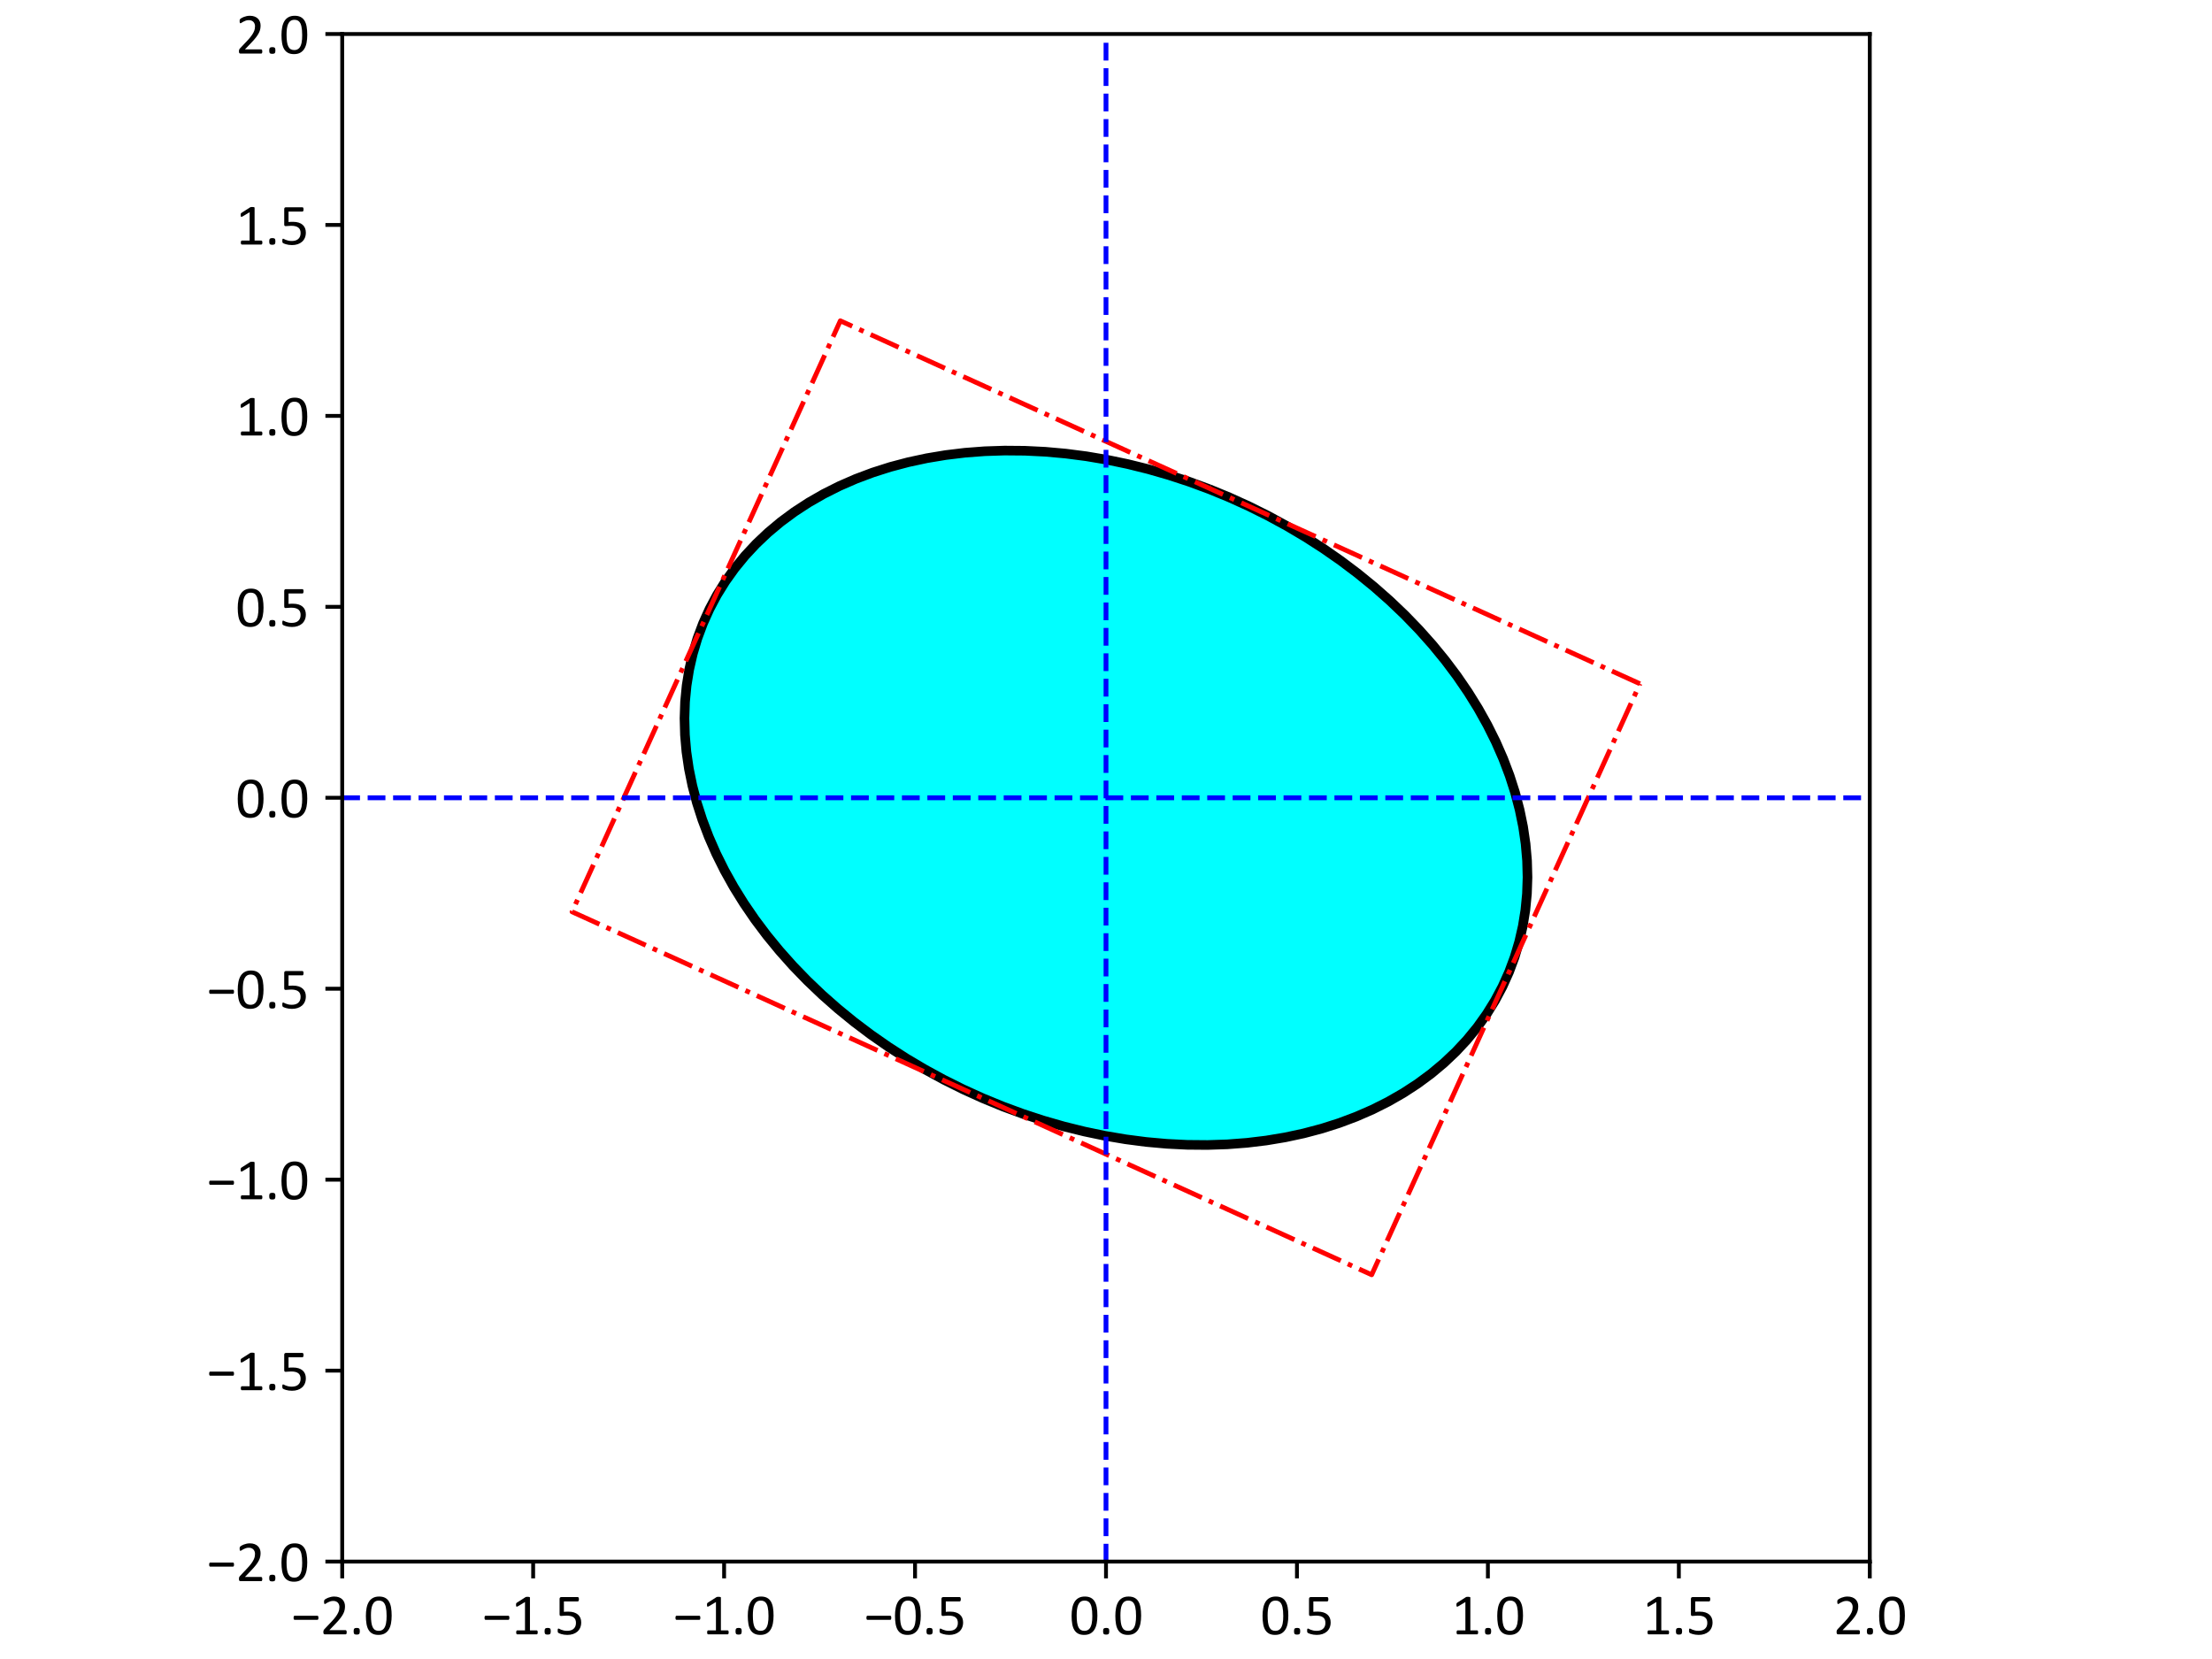 <?xml version="1.0" encoding="utf-8" standalone="no"?>
<!DOCTYPE svg PUBLIC "-//W3C//DTD SVG 1.1//EN"
  "http://www.w3.org/Graphics/SVG/1.1/DTD/svg11.dtd">
<svg xmlns:xlink="http://www.w3.org/1999/xlink" width="460.8pt" height="345.6pt" viewBox="0 0 460.8 345.6" xmlns="http://www.w3.org/2000/svg" version="1.1">
 <defs>
  <style type="text/css">*{stroke-linejoin: round; stroke-linecap: butt}</style>
 </defs>
 <g id="figure_1">
  <g id="patch_1">
   <path d="M 0 345.6 
L 460.8 345.6 
L 460.8 0 
L 0 0 
z
" style="fill: #ffffff"/>
  </g>
  <g id="axes_1">
   <g id="patch_2">
    <path d="M 71.289 325.304 
L 389.511 325.304 
L 389.511 7.081 
L 71.289 7.081 
z
" style="fill: #ffffff"/>
   </g>
   <g id="patch_3">
    <path d="M 251.947 101.911 
L 247.744 100.361 
L 243.5 98.969 
L 239.224 97.739 
L 234.926 96.674 
L 230.618 95.777 
L 226.309 95.049 
L 222.01 94.492 
L 217.731 94.109 
L 213.483 93.899 
L 209.276 93.863 
L 205.119 94.001 
L 201.023 94.313 
L 196.999 94.799 
L 193.054 95.456 
L 189.2 96.284 
L 185.444 97.28 
L 181.798 98.443 
L 178.268 99.768 
L 174.863 101.254 
L 171.593 102.896 
L 168.464 104.69 
L 165.485 106.633 
L 162.662 108.719 
L 160.002 110.943 
L 157.511 113.301 
L 155.196 115.786 
L 153.063 118.392 
L 151.115 121.114 
L 149.359 123.944 
L 147.798 126.876 
L 146.436 129.903 
L 145.276 133.017 
L 144.321 136.211 
L 143.574 139.478 
L 143.036 142.808 
L 142.708 146.195 
L 142.592 149.631 
L 142.687 153.106 
L 142.993 156.612 
L 143.51 160.142 
L 144.236 163.686 
L 145.17 167.237 
L 146.31 170.785 
L 147.651 174.321 
L 149.192 177.838 
L 150.929 181.328 
L 152.857 184.78 
L 154.972 188.188 
L 157.269 191.543 
L 159.742 194.837 
L 162.385 198.061 
L 165.192 201.21 
L 168.156 204.273 
L 171.27 207.245 
L 174.527 210.118 
L 177.918 212.885 
L 181.435 215.54 
L 185.071 218.076 
L 188.815 220.487 
L 192.66 222.767 
L 196.596 224.911 
L 200.613 226.913 
L 204.702 228.769 
L 208.853 230.474 
L 213.056 232.025 
L 217.3 233.416 
L 221.576 234.646 
L 225.874 235.711 
L 230.182 236.609 
L 234.491 237.336 
L 238.79 237.893 
L 243.069 238.277 
L 247.317 238.487 
L 251.524 238.523 
L 255.681 238.384 
L 259.777 238.072 
L 263.801 237.587 
L 267.746 236.929 
L 271.6 236.101 
L 275.356 235.105 
L 279.002 233.943 
L 282.532 232.617 
L 285.937 231.132 
L 289.207 229.49 
L 292.336 227.695 
L 295.315 225.753 
L 298.138 223.667 
L 300.798 221.442 
L 303.289 219.084 
L 305.604 216.599 
L 307.737 213.993 
L 309.685 211.271 
L 311.441 208.441 
L 313.002 205.509 
L 314.364 202.482 
L 315.524 199.368 
L 316.479 196.174 
L 317.226 192.908 
L 317.764 189.577 
L 318.092 186.19 
L 318.208 182.755 
L 318.113 179.28 
L 317.807 175.773 
L 317.29 172.243 
L 316.564 168.699 
L 315.63 165.149 
L 314.49 161.601 
L 313.149 158.064 
L 311.608 154.547 
L 309.871 151.058 
L 307.943 147.605 
L 305.828 144.197 
L 303.531 140.842 
L 301.058 137.549 
L 298.415 134.324 
L 295.608 131.176 
L 292.644 128.112 
L 289.53 125.14 
L 286.273 122.267 
L 282.882 119.5 
L 279.365 116.845 
L 275.729 114.309 
L 271.985 111.899 
L 268.14 109.619 
L 264.204 107.475 
L 260.187 105.472 
L 256.098 103.616 
L 251.947 101.911 
" style="fill: #00ffff; stroke: #000000; stroke-width: 2; stroke-linejoin: miter"/>
   </g>
   <g id="patch_4">
    <path d="M 341.629 142.44 
L 175.054 66.83 
L 119.171 189.945 
L 285.746 265.555 
L 341.629 142.44 
" style="fill: none; stroke-dasharray: 6.4,1.6,1,1.6; stroke-dashoffset: 0; stroke: #ff0000; stroke-linejoin: miter"/>
   </g>
   <g id="matplotlib.axis_1">
    <g id="xtick_1">
     <g id="line2d_1">
      <defs>
       <path id="m8e6c316cc2" d="M 0 0 
L 0 3.5 
" style="stroke: #000000; stroke-width: 0.8"/>
      </defs>
      <g>
       <use xlink:href="#m8e6c316cc2" x="71.289" y="325.304" style="stroke: #000000; stroke-width: 0.8"/>
      </g>
     </g>
     <g id="text_1">
      <!-- −2.0 -->
      <g transform="translate(60.702 340.466) scale(0.12 -0.12)">
       <defs>
        <path id="Calibri-2212" d="M 2934 1797 
Q 2934 1681 2904 1628 
Q 2875 1575 2819 1575 
L 356 1575 
Q 297 1575 267 1628 
Q 238 1681 238 1797 
Q 238 1909 267 1964 
Q 297 2019 356 2019 
L 2819 2019 
Q 2875 2019 2904 1966 
Q 2934 1913 2934 1797 
z
" transform="scale(0.016)"/>
        <path id="Calibri-32" d="M 2888 231 
Q 2888 175 2880 131 
Q 2872 88 2858 58 
Q 2844 28 2820 14 
Q 2797 0 2769 0 
L 534 0 
Q 491 0 458 11 
Q 425 22 401 47 
Q 378 72 367 119 
Q 356 166 356 234 
Q 356 297 361 344 
Q 366 391 381 427 
Q 397 463 420 498 
Q 444 534 481 575 
L 1266 1406 
Q 1538 1694 1702 1922 
Q 1866 2150 1955 2337 
Q 2044 2525 2072 2678 
Q 2100 2831 2100 2966 
Q 2100 3100 2056 3220 
Q 2013 3341 1930 3431 
Q 1847 3522 1722 3575 
Q 1597 3628 1434 3628 
Q 1244 3628 1092 3575 
Q 941 3522 827 3459 
Q 713 3397 636 3344 
Q 559 3291 522 3291 
Q 500 3291 483 3303 
Q 466 3316 455 3344 
Q 444 3372 437 3419 
Q 431 3466 431 3531 
Q 431 3578 434 3612 
Q 438 3647 445 3672 
Q 453 3697 465 3719 
Q 478 3741 515 3773 
Q 553 3806 645 3862 
Q 738 3919 877 3973 
Q 1016 4028 1183 4065 
Q 1350 4103 1534 4103 
Q 1828 4103 2048 4020 
Q 2269 3938 2414 3794 
Q 2559 3650 2631 3459 
Q 2703 3269 2703 3053 
Q 2703 2859 2668 2667 
Q 2634 2475 2523 2251 
Q 2413 2028 2203 1754 
Q 1994 1481 1647 1125 
L 1006 456 
L 2766 456 
Q 2791 456 2814 442 
Q 2838 428 2855 400 
Q 2872 372 2880 330 
Q 2888 288 2888 231 
z
" transform="scale(0.016)"/>
        <path id="Calibri-2e" d="M 1144 341 
Q 1144 119 1070 45 
Q 997 -28 803 -28 
Q 616 -28 544 44 
Q 472 116 472 331 
Q 472 553 545 626 
Q 619 700 813 700 
Q 1000 700 1072 628 
Q 1144 556 1144 341 
z
" transform="scale(0.016)"/>
        <path id="Calibri-30" d="M 3022 2031 
Q 3022 1566 2948 1181 
Q 2875 797 2704 520 
Q 2534 244 2259 92 
Q 1984 -59 1581 -59 
Q 1200 -59 939 77 
Q 678 213 518 477 
Q 359 741 292 1127 
Q 225 1513 225 2013 
Q 225 2475 300 2861 
Q 375 3247 544 3523 
Q 713 3800 988 3951 
Q 1263 4103 1663 4103 
Q 2047 4103 2308 3967 
Q 2569 3831 2728 3567 
Q 2888 3303 2955 2917 
Q 3022 2531 3022 2031 
z
M 2472 1994 
Q 2472 2297 2450 2537 
Q 2428 2778 2386 2962 
Q 2344 3147 2276 3280 
Q 2209 3413 2115 3498 
Q 2022 3584 1901 3623 
Q 1781 3663 1631 3663 
Q 1366 3663 1200 3538 
Q 1034 3413 939 3194 
Q 844 2975 809 2681 
Q 775 2388 775 2050 
Q 775 1597 822 1280 
Q 869 963 970 763 
Q 1072 563 1230 472 
Q 1388 381 1613 381 
Q 1788 381 1920 437 
Q 2053 494 2148 598 
Q 2244 703 2306 850 
Q 2369 997 2406 1175 
Q 2444 1353 2458 1561 
Q 2472 1769 2472 1994 
z
" transform="scale(0.016)"/>
       </defs>
       <use xlink:href="#Calibri-2212"/>
       <use xlink:href="#Calibri-32" x="49.805"/>
       <use xlink:href="#Calibri-2e" x="100.488"/>
       <use xlink:href="#Calibri-30" x="125.732"/>
      </g>
     </g>
    </g>
    <g id="xtick_2">
     <g id="line2d_2">
      <g>
       <use xlink:href="#m8e6c316cc2" x="111.066" y="325.304" style="stroke: #000000; stroke-width: 0.8"/>
      </g>
     </g>
     <g id="text_2">
      <!-- −1.5 -->
      <g transform="translate(100.48 340.466) scale(0.12 -0.12)">
       <defs>
        <path id="Calibri-31" d="M 2897 213 
Q 2897 153 2887 112 
Q 2878 72 2862 47 
Q 2847 22 2826 11 
Q 2806 0 2784 0 
L 672 0 
Q 650 0 631 11 
Q 613 22 595 47 
Q 578 72 568 112 
Q 559 153 559 213 
Q 559 269 568 309 
Q 578 350 592 376 
Q 606 403 626 417 
Q 647 431 672 431 
L 1516 431 
L 1516 3506 
L 734 3041 
Q 675 3009 639 3003 
Q 603 2997 581 3017 
Q 559 3038 551 3084 
Q 544 3131 544 3203 
Q 544 3256 548 3293 
Q 553 3331 562 3356 
Q 572 3381 589 3400 
Q 606 3419 634 3438 
L 1566 4034 
Q 1578 4044 1597 4050 
Q 1616 4056 1644 4062 
Q 1672 4069 1709 4070 
Q 1747 4072 1803 4072 
Q 1878 4072 1928 4065 
Q 1978 4059 2006 4048 
Q 2034 4038 2043 4020 
Q 2053 4003 2053 3984 
L 2053 431 
L 2784 431 
Q 2809 431 2831 417 
Q 2853 403 2867 376 
Q 2881 350 2889 309 
Q 2897 269 2897 213 
z
" transform="scale(0.016)"/>
        <path id="Calibri-35" d="M 2869 1300 
Q 2869 975 2759 722 
Q 2650 469 2450 295 
Q 2250 122 1973 31 
Q 1697 -59 1359 -59 
Q 1172 -59 1003 -32 
Q 834 -6 703 33 
Q 572 72 487 109 
Q 403 147 379 169 
Q 356 191 347 209 
Q 338 228 330 254 
Q 322 281 319 322 
Q 316 363 316 419 
Q 316 472 320 514 
Q 325 556 337 582 
Q 350 609 367 621 
Q 384 634 406 634 
Q 438 634 503 595 
Q 569 556 680 511 
Q 791 466 955 425 
Q 1119 384 1344 384 
Q 1553 384 1728 434 
Q 1903 484 2029 590 
Q 2156 697 2228 858 
Q 2300 1019 2300 1250 
Q 2300 1444 2239 1592 
Q 2178 1741 2051 1839 
Q 1925 1938 1731 1986 
Q 1538 2034 1269 2034 
Q 1078 2034 940 2015 
Q 803 1997 684 1997 
Q 597 1997 559 2037 
Q 522 2078 522 2194 
L 522 3841 
Q 522 3944 570 3994 
Q 619 4044 709 4044 
L 2500 4044 
Q 2525 4044 2548 4030 
Q 2572 4016 2587 3987 
Q 2603 3959 2611 3915 
Q 2619 3872 2619 3813 
Q 2619 3700 2587 3637 
Q 2556 3575 2500 3575 
L 991 3575 
L 991 2441 
Q 1100 2456 1214 2459 
Q 1328 2463 1478 2463 
Q 1825 2463 2084 2380 
Q 2344 2297 2517 2145 
Q 2691 1994 2780 1778 
Q 2869 1563 2869 1300 
z
" transform="scale(0.016)"/>
       </defs>
       <use xlink:href="#Calibri-2212"/>
       <use xlink:href="#Calibri-31" x="49.805"/>
       <use xlink:href="#Calibri-2e" x="100.488"/>
       <use xlink:href="#Calibri-35" x="125.732"/>
      </g>
     </g>
    </g>
    <g id="xtick_3">
     <g id="line2d_3">
      <g>
       <use xlink:href="#m8e6c316cc2" x="150.844" y="325.304" style="stroke: #000000; stroke-width: 0.8"/>
      </g>
     </g>
     <g id="text_3">
      <!-- −1.0 -->
      <g transform="translate(140.258 340.466) scale(0.12 -0.12)">
       <use xlink:href="#Calibri-2212"/>
       <use xlink:href="#Calibri-31" x="49.805"/>
       <use xlink:href="#Calibri-2e" x="100.488"/>
       <use xlink:href="#Calibri-30" x="125.732"/>
      </g>
     </g>
    </g>
    <g id="xtick_4">
     <g id="line2d_4">
      <g>
       <use xlink:href="#m8e6c316cc2" x="190.622" y="325.304" style="stroke: #000000; stroke-width: 0.8"/>
      </g>
     </g>
     <g id="text_4">
      <!-- −0.5 -->
      <g transform="translate(180.036 340.466) scale(0.12 -0.12)">
       <use xlink:href="#Calibri-2212"/>
       <use xlink:href="#Calibri-30" x="49.805"/>
       <use xlink:href="#Calibri-2e" x="100.488"/>
       <use xlink:href="#Calibri-35" x="125.732"/>
      </g>
     </g>
    </g>
    <g id="xtick_5">
     <g id="line2d_5">
      <g>
       <use xlink:href="#m8e6c316cc2" x="230.4" y="325.304" style="stroke: #000000; stroke-width: 0.8"/>
      </g>
     </g>
     <g id="text_5">
      <!-- 0.0 -->
      <g transform="translate(222.803 340.466) scale(0.12 -0.12)">
       <use xlink:href="#Calibri-30"/>
       <use xlink:href="#Calibri-2e" x="50.684"/>
       <use xlink:href="#Calibri-30" x="75.928"/>
      </g>
     </g>
    </g>
    <g id="xtick_6">
     <g id="line2d_6">
      <g>
       <use xlink:href="#m8e6c316cc2" x="270.178" y="325.304" style="stroke: #000000; stroke-width: 0.8"/>
      </g>
     </g>
     <g id="text_6">
      <!-- 0.5 -->
      <g transform="translate(262.58 340.466) scale(0.12 -0.12)">
       <use xlink:href="#Calibri-30"/>
       <use xlink:href="#Calibri-2e" x="50.684"/>
       <use xlink:href="#Calibri-35" x="75.928"/>
      </g>
     </g>
    </g>
    <g id="xtick_7">
     <g id="line2d_7">
      <g>
       <use xlink:href="#m8e6c316cc2" x="309.956" y="325.304" style="stroke: #000000; stroke-width: 0.8"/>
      </g>
     </g>
     <g id="text_7">
      <!-- 1.0 -->
      <g transform="translate(302.358 340.466) scale(0.12 -0.12)">
       <use xlink:href="#Calibri-31"/>
       <use xlink:href="#Calibri-2e" x="50.684"/>
       <use xlink:href="#Calibri-30" x="75.928"/>
      </g>
     </g>
    </g>
    <g id="xtick_8">
     <g id="line2d_8">
      <g>
       <use xlink:href="#m8e6c316cc2" x="349.734" y="325.304" style="stroke: #000000; stroke-width: 0.8"/>
      </g>
     </g>
     <g id="text_8">
      <!-- 1.5 -->
      <g transform="translate(342.136 340.466) scale(0.12 -0.12)">
       <use xlink:href="#Calibri-31"/>
       <use xlink:href="#Calibri-2e" x="50.684"/>
       <use xlink:href="#Calibri-35" x="75.928"/>
      </g>
     </g>
    </g>
    <g id="xtick_9">
     <g id="line2d_9">
      <g>
       <use xlink:href="#m8e6c316cc2" x="389.511" y="325.304" style="stroke: #000000; stroke-width: 0.8"/>
      </g>
     </g>
     <g id="text_9">
      <!-- 2.0 -->
      <g transform="translate(381.914 340.466) scale(0.12 -0.12)">
       <use xlink:href="#Calibri-32"/>
       <use xlink:href="#Calibri-2e" x="50.684"/>
       <use xlink:href="#Calibri-30" x="75.928"/>
      </g>
     </g>
    </g>
   </g>
   <g id="matplotlib.axis_2">
    <g id="ytick_1">
     <g id="line2d_10">
      <defs>
       <path id="mbfa8bbaea1" d="M 0 0 
L -3.5 0 
" style="stroke: #000000; stroke-width: 0.8"/>
      </defs>
      <g>
       <use xlink:href="#mbfa8bbaea1" x="71.289" y="325.304" style="stroke: #000000; stroke-width: 0.8"/>
      </g>
     </g>
     <g id="text_10">
      <!-- −2.0 -->
      <g transform="translate(43.116 329.385) scale(0.12 -0.12)">
       <use xlink:href="#Calibri-2212"/>
       <use xlink:href="#Calibri-32" x="49.805"/>
       <use xlink:href="#Calibri-2e" x="100.488"/>
       <use xlink:href="#Calibri-30" x="125.732"/>
      </g>
     </g>
    </g>
    <g id="ytick_2">
     <g id="line2d_11">
      <g>
       <use xlink:href="#mbfa8bbaea1" x="71.289" y="285.526" style="stroke: #000000; stroke-width: 0.8"/>
      </g>
     </g>
     <g id="text_11">
      <!-- −1.5 -->
      <g transform="translate(43.116 289.607) scale(0.12 -0.12)">
       <use xlink:href="#Calibri-2212"/>
       <use xlink:href="#Calibri-31" x="49.805"/>
       <use xlink:href="#Calibri-2e" x="100.488"/>
       <use xlink:href="#Calibri-35" x="125.732"/>
      </g>
     </g>
    </g>
    <g id="ytick_3">
     <g id="line2d_12">
      <g>
       <use xlink:href="#mbfa8bbaea1" x="71.289" y="245.748" style="stroke: #000000; stroke-width: 0.8"/>
      </g>
     </g>
     <g id="text_12">
      <!-- −1.0 -->
      <g transform="translate(43.116 249.829) scale(0.12 -0.12)">
       <use xlink:href="#Calibri-2212"/>
       <use xlink:href="#Calibri-31" x="49.805"/>
       <use xlink:href="#Calibri-2e" x="100.488"/>
       <use xlink:href="#Calibri-30" x="125.732"/>
      </g>
     </g>
    </g>
    <g id="ytick_4">
     <g id="line2d_13">
      <g>
       <use xlink:href="#mbfa8bbaea1" x="71.289" y="205.971" style="stroke: #000000; stroke-width: 0.8"/>
      </g>
     </g>
     <g id="text_13">
      <!-- −0.5 -->
      <g transform="translate(43.116 210.051) scale(0.12 -0.12)">
       <use xlink:href="#Calibri-2212"/>
       <use xlink:href="#Calibri-30" x="49.805"/>
       <use xlink:href="#Calibri-2e" x="100.488"/>
       <use xlink:href="#Calibri-35" x="125.732"/>
      </g>
     </g>
    </g>
    <g id="ytick_5">
     <g id="line2d_14">
      <g>
       <use xlink:href="#mbfa8bbaea1" x="71.289" y="166.193" style="stroke: #000000; stroke-width: 0.8"/>
      </g>
     </g>
     <g id="text_14">
      <!-- 0.0 -->
      <g transform="translate(49.094 170.274) scale(0.12 -0.12)">
       <use xlink:href="#Calibri-30"/>
       <use xlink:href="#Calibri-2e" x="50.684"/>
       <use xlink:href="#Calibri-30" x="75.928"/>
      </g>
     </g>
    </g>
    <g id="ytick_6">
     <g id="line2d_15">
      <g>
       <use xlink:href="#mbfa8bbaea1" x="71.289" y="126.415" style="stroke: #000000; stroke-width: 0.8"/>
      </g>
     </g>
     <g id="text_15">
      <!-- 0.5 -->
      <g transform="translate(49.094 130.496) scale(0.12 -0.12)">
       <use xlink:href="#Calibri-30"/>
       <use xlink:href="#Calibri-2e" x="50.684"/>
       <use xlink:href="#Calibri-35" x="75.928"/>
      </g>
     </g>
    </g>
    <g id="ytick_7">
     <g id="line2d_16">
      <g>
       <use xlink:href="#mbfa8bbaea1" x="71.289" y="86.637" style="stroke: #000000; stroke-width: 0.8"/>
      </g>
     </g>
     <g id="text_16">
      <!-- 1.0 -->
      <g transform="translate(49.094 90.718) scale(0.12 -0.12)">
       <use xlink:href="#Calibri-31"/>
       <use xlink:href="#Calibri-2e" x="50.684"/>
       <use xlink:href="#Calibri-30" x="75.928"/>
      </g>
     </g>
    </g>
    <g id="ytick_8">
     <g id="line2d_17">
      <g>
       <use xlink:href="#mbfa8bbaea1" x="71.289" y="46.859" style="stroke: #000000; stroke-width: 0.8"/>
      </g>
     </g>
     <g id="text_17">
      <!-- 1.5 -->
      <g transform="translate(49.094 50.94) scale(0.12 -0.12)">
       <use xlink:href="#Calibri-31"/>
       <use xlink:href="#Calibri-2e" x="50.684"/>
       <use xlink:href="#Calibri-35" x="75.928"/>
      </g>
     </g>
    </g>
    <g id="ytick_9">
     <g id="line2d_18">
      <g>
       <use xlink:href="#mbfa8bbaea1" x="71.289" y="7.081" style="stroke: #000000; stroke-width: 0.8"/>
      </g>
     </g>
     <g id="text_18">
      <!-- 2.0 -->
      <g transform="translate(49.094 11.162) scale(0.12 -0.12)">
       <use xlink:href="#Calibri-32"/>
       <use xlink:href="#Calibri-2e" x="50.684"/>
       <use xlink:href="#Calibri-30" x="75.928"/>
      </g>
     </g>
    </g>
   </g>
   <g id="line2d_19">
    <path d="M 71.289 166.193 
L 389.511 166.193 
" clip-path="url(#pa93e160117)" style="fill: none; stroke-dasharray: 3.7,1.6; stroke-dashoffset: 0; stroke: #0000ff"/>
   </g>
   <g id="line2d_20">
    <path d="M 230.4 325.304 
L 230.4 7.081 
" clip-path="url(#pa93e160117)" style="fill: none; stroke-dasharray: 3.7,1.6; stroke-dashoffset: 0; stroke: #0000ff"/>
   </g>
   <g id="patch_5">
    <path d="M 71.289 325.304 
L 71.289 7.081 
" style="fill: none; stroke: #000000; stroke-width: 0.8; stroke-linejoin: miter; stroke-linecap: square"/>
   </g>
   <g id="patch_6">
    <path d="M 389.511 325.304 
L 389.511 7.081 
" style="fill: none; stroke: #000000; stroke-width: 0.8; stroke-linejoin: miter; stroke-linecap: square"/>
   </g>
   <g id="patch_7">
    <path d="M 71.289 325.304 
L 389.511 325.304 
" style="fill: none; stroke: #000000; stroke-width: 0.8; stroke-linejoin: miter; stroke-linecap: square"/>
   </g>
   <g id="patch_8">
    <path d="M 71.289 7.081 
L 389.511 7.081 
" style="fill: none; stroke: #000000; stroke-width: 0.8; stroke-linejoin: miter; stroke-linecap: square"/>
   </g>
  </g>
 </g>
 <defs>
  <clipPath id="pa93e160117">
   <rect x="71.289" y="7.081" width="318.223" height="318.223"/>
  </clipPath>
 </defs>
</svg>
